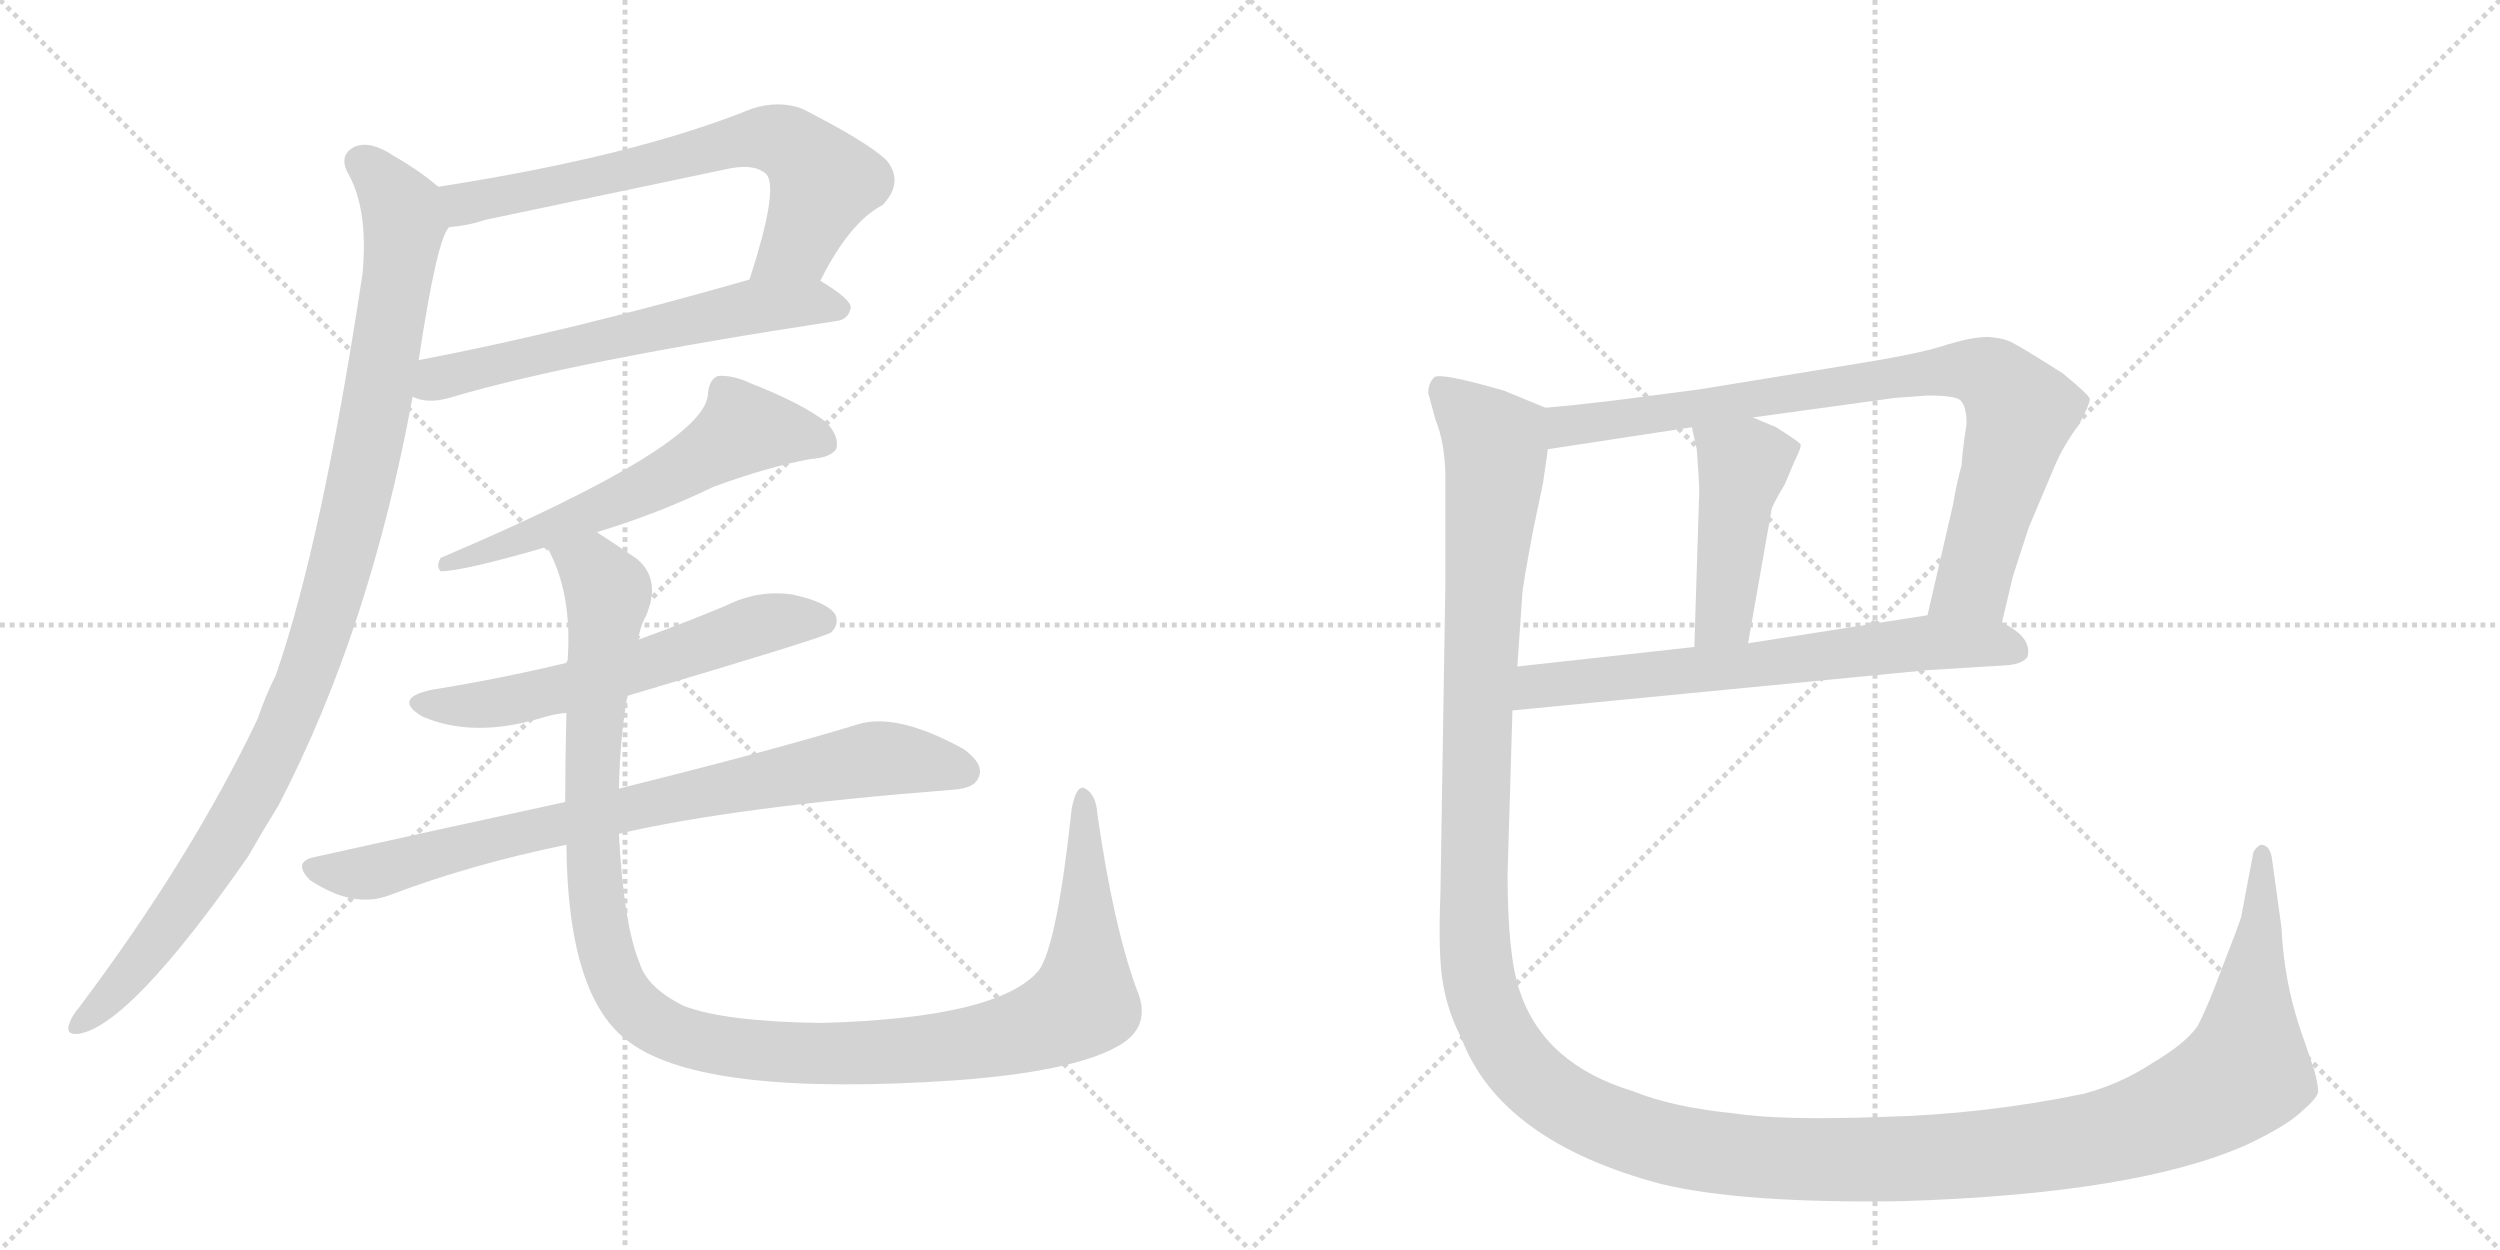 <svg version="1.1" viewBox="0 0 2048 1024" xmlns="http://www.w3.org/2000/svg">
  <g stroke="lightgray" stroke-dasharray="1,1" stroke-width="1" transform="scale(4, 4)">
    <line x1="0" y1="0" x2="256" y2="256"></line>
    <line x1="256" y1="0" x2="0" y2="256"></line>
    <line x1="128" y1="0" x2="128" y2="256"></line>
    <line x1="0" y1="128" x2="256" y2="128"></line>
    <line x1="256" y1="0" x2="512" y2="256"></line>
    <line x1="512" y1="0" x2="256" y2="256"></line>
    <line x1="384" y1="0" x2="384" y2="256"></line>
    <line x1="256" y1="128" x2="512" y2="128"></line>
  </g>
<g transform="scale(1, -1) translate(0, -850)">
   <style type="text/css">
    @keyframes keyframes0 {
      from {
       stroke: black;
       stroke-dashoffset: 678;
       stroke-width: 128;
       }
       69% {
       animation-timing-function: step-end;
       stroke: black;
       stroke-dashoffset: 0;
       stroke-width: 128;
       }
       to {
       stroke: black;
       stroke-width: 1024;
       }
       }
       #make-me-a-hanzi-animation-0 {
         animation: keyframes0 0.802s both;
         animation-delay: 0s;
         animation-timing-function: linear;
       }
    @keyframes keyframes1 {
      from {
       stroke: black;
       stroke-dashoffset: 608;
       stroke-width: 128;
       }
       66% {
       animation-timing-function: step-end;
       stroke: black;
       stroke-dashoffset: 0;
       stroke-width: 128;
       }
       to {
       stroke: black;
       stroke-width: 1024;
       }
       }
       #make-me-a-hanzi-animation-1 {
         animation: keyframes1 0.745s both;
         animation-delay: 0.802s;
         animation-timing-function: linear;
       }
    @keyframes keyframes2 {
      from {
       stroke: black;
       stroke-dashoffset: 1042;
       stroke-width: 128;
       }
       77% {
       animation-timing-function: step-end;
       stroke: black;
       stroke-dashoffset: 0;
       stroke-width: 128;
       }
       to {
       stroke: black;
       stroke-width: 1024;
       }
       }
       #make-me-a-hanzi-animation-2 {
         animation: keyframes2 1.098s both;
         animation-delay: 1.547s;
         animation-timing-function: linear;
       }
    @keyframes keyframes3 {
      from {
       stroke: black;
       stroke-dashoffset: 601;
       stroke-width: 128;
       }
       66% {
       animation-timing-function: step-end;
       stroke: black;
       stroke-dashoffset: 0;
       stroke-width: 128;
       }
       to {
       stroke: black;
       stroke-width: 1024;
       }
       }
       #make-me-a-hanzi-animation-3 {
         animation: keyframes3 0.739s both;
         animation-delay: 2.645s;
         animation-timing-function: linear;
       }
    @keyframes keyframes4 {
      from {
       stroke: black;
       stroke-dashoffset: 594;
       stroke-width: 128;
       }
       66% {
       animation-timing-function: step-end;
       stroke: black;
       stroke-dashoffset: 0;
       stroke-width: 128;
       }
       to {
       stroke: black;
       stroke-width: 1024;
       }
       }
       #make-me-a-hanzi-animation-4 {
         animation: keyframes4 0.733s both;
         animation-delay: 3.384s;
         animation-timing-function: linear;
       }
    @keyframes keyframes5 {
      from {
       stroke: black;
       stroke-dashoffset: 800;
       stroke-width: 128;
       }
       72% {
       animation-timing-function: step-end;
       stroke: black;
       stroke-dashoffset: 0;
       stroke-width: 128;
       }
       to {
       stroke: black;
       stroke-width: 1024;
       }
       }
       #make-me-a-hanzi-animation-5 {
         animation: keyframes5 0.901s both;
         animation-delay: 4.117s;
         animation-timing-function: linear;
       }
    @keyframes keyframes6 {
      from {
       stroke: black;
       stroke-dashoffset: 1208;
       stroke-width: 128;
       }
       80% {
       animation-timing-function: step-end;
       stroke: black;
       stroke-dashoffset: 0;
       stroke-width: 128;
       }
       to {
       stroke: black;
       stroke-width: 1024;
       }
       }
       #make-me-a-hanzi-animation-6 {
         animation: keyframes6 1.233s both;
         animation-delay: 5.018s;
         animation-timing-function: linear;
       }
    @keyframes keyframes7 {
      from {
       stroke: black;
       stroke-dashoffset: 842;
       stroke-width: 128;
       }
       73% {
       animation-timing-function: step-end;
       stroke: black;
       stroke-dashoffset: 0;
       stroke-width: 128;
       }
       to {
       stroke: black;
       stroke-width: 1024;
       }
       }
       #make-me-a-hanzi-animation-7 {
         animation: keyframes7 0.935s both;
         animation-delay: 6.251s;
         animation-timing-function: linear;
       }
    @keyframes keyframes8 {
      from {
       stroke: black;
       stroke-dashoffset: 450;
       stroke-width: 128;
       }
       59% {
       animation-timing-function: step-end;
       stroke: black;
       stroke-dashoffset: 0;
       stroke-width: 128;
       }
       to {
       stroke: black;
       stroke-width: 1024;
       }
       }
       #make-me-a-hanzi-animation-8 {
         animation: keyframes8 0.616s both;
         animation-delay: 7.186s;
         animation-timing-function: linear;
       }
    @keyframes keyframes9 {
      from {
       stroke: black;
       stroke-dashoffset: 671;
       stroke-width: 128;
       }
       69% {
       animation-timing-function: step-end;
       stroke: black;
       stroke-dashoffset: 0;
       stroke-width: 128;
       }
       to {
       stroke: black;
       stroke-width: 1024;
       }
       }
       #make-me-a-hanzi-animation-9 {
         animation: keyframes9 0.796s both;
         animation-delay: 7.803s;
         animation-timing-function: linear;
       }
    @keyframes keyframes10 {
      from {
       stroke: black;
       stroke-dashoffset: 1644;
       stroke-width: 128;
       }
       84% {
       animation-timing-function: step-end;
       stroke: black;
       stroke-dashoffset: 0;
       stroke-width: 128;
       }
       to {
       stroke: black;
       stroke-width: 1024;
       }
       }
       #make-me-a-hanzi-animation-10 {
         animation: keyframes10 1.588s both;
         animation-delay: 8.599s;
         animation-timing-function: linear;
       }
</style>
<path d="M 672 620 Q 696 668 723 682 Q 741 701 726 719 Q 710 734 657 761 Q 638 768 616 761 Q 520 722 359 697 C 329 692 338 660 368 664 Q 383 665 398 670 Q 498 691 593 711 Q 618 717 628 707 Q 638 695 614 621 C 605 592 658 593 672 620 Z" fill="lightgray"></path> 
<path d="M 338 525 Q 350 519 368 524 Q 468 554 685 587 Q 695 588 697 598 Q 697 605 672 620 C 653 632 643 629 614 621 Q 464 578 343 555 C 314 549 309 533 338 525 Z" fill="lightgray"></path> 
<path d="M 359 697 Q 344 710 323 722 Q 304 735 291 730 Q 278 724 284 710 Q 302 680 297 626 Q 264 407 226 297 Q 217 279 211 261 Q 156 146 65 25 Q 59 18 57 12 Q 53 2 64 3 Q 106 9 203 148 Q 215 169 228 190 Q 303 334 338 525 L 343 555 Q 358 655 368 664 C 376 684 376 684 359 697 Z" fill="lightgray"></path> 
<path d="M 489 414 Q 541 430 584 451 Q 627 467 664 474 Q 680 475 685 482 Q 688 492 677 504 Q 658 519 615 536 Q 600 543 588 542 Q 581 539 580 528 Q 580 486 361 393 Q 357 386 361 382 Q 379 382 448 402 L 489 414 Z" fill="lightgray"></path> 
<path d="M 514 280 Q 676 328 681 332 Q 688 339 684 347 Q 677 357 649 363 Q 621 367 595 354 Q 559 339 523 326 L 464 307 Q 410 294 354 285 Q 321 278 346 263 Q 388 245 444 262 Q 453 265 464 266 L 514 280 Z" fill="lightgray"></path> 
<path d="M 507 167 Q 601 189 780 203 Q 799 204 802 214 Q 806 224 790 236 Q 736 266 704 257 Q 632 235 507 204 L 463 193 Q 366 172 258 148 Q 239 144 254 129 Q 290 105 320 117 Q 386 142 464 158 L 507 167 Z" fill="lightgray"></path> 
<path d="M 931 40 Q 912 92 899 183 Q 898 199 889 204 Q 882 208 878 188 Q 866 76 851 55 Q 818 16 673 12 Q 594 13 560 26 Q 530 41 524 61 Q 511 92 507 167 L 507 204 Q 508 247 514 280 L 523 326 Q 524 336 529 345 Q 542 375 522 392 Q 503 405 489 414 C 464 431 436 430 448 402 Q 469 365 465 309 Q 464 308 464 307 L 464 266 Q 463 226 463 193 L 464 158 Q 465 32 516 -4 Q 577 -49 783 -35 Q 877 -28 914 -8 Q 945 8 931 40 Z" fill="lightgray"></path> 
<path d="M 1640 340 L 1649 378 L 1662 418 L 1684 470 Q 1691 486 1703 502 Q 1712 519 1712 523 Q 1712 526 1690 544 Q 1657 565 1649 569 Q 1642 573 1629 574 Q 1616 574 1596 568 Q 1576 561 1527 553 L 1392 531 L 1323 522 Q 1290 518 1266 516 C 1236 513 1238 477 1268 482 L 1386 500 L 1436 508 L 1552 524 L 1579 526 Q 1602 526 1606 522 Q 1611 517 1611 503 Q 1607 476 1607 469 Q 1603 455 1600 437 L 1579 346 C 1572 317 1633 311 1640 340 Z" fill="lightgray"></path> 
<path d="M 1386 500 L 1390 482 Q 1392 456 1392 447 L 1388 320 C 1387 290 1427 293 1432 323 L 1451 431 Q 1451 435 1462 453 L 1470 472 Q 1476 484 1475 486 Q 1474 488 1455 500 L 1436 508 C 1408 520 1379 529 1386 500 Z" fill="lightgray"></path> 
<path d="M 1239 268 L 1579 301 L 1644 305 Q 1657 306 1661 312 Q 1665 328 1640 340 L 1579 346 L 1432 323 L 1388 320 L 1243 304 C 1213 301 1209 265 1239 268 Z" fill="lightgray"></path> 
<path d="M 1235 134 L 1239 268 L 1243 304 L 1247 362 Q 1247 368 1256 416 L 1264 454 L 1268 482 C 1273 512 1273 513 1266 516 L 1232 530 Q 1180 545 1175 541 Q 1170 536 1170 528 L 1176 506 Q 1183 489 1184 464 L 1184 369 L 1180 118 Q 1178 68 1182 45 Q 1186 21 1197 0 Q 1229 -85 1361 -120 Q 1428 -136 1558 -134 Q 1750 -128 1840 -88 Q 1874 -72 1886 -60 Q 1899 -49 1899 -44 Q 1899 -39 1896 -27 L 1884 8 Q 1871 47 1869 90 L 1861 148 Q 1859 158 1852 158 Q 1848 156 1846 152 L 1836 99 Q 1834 92 1821 59 Q 1809 26 1800 9 Q 1790 -5 1763 -21 Q 1737 -38 1707 -46 Q 1625 -63 1541 -65 Q 1458 -68 1420 -62 Q 1370 -57 1338 -44 Q 1265 -22 1245 38 Q 1235 67 1235 134 Z" fill="lightgray"></path> 
      <clipPath id="make-me-a-hanzi-clip-0">
      <path d="M 672 620 Q 696 668 723 682 Q 741 701 726 719 Q 710 734 657 761 Q 638 768 616 761 Q 520 722 359 697 C 329 692 338 660 368 664 Q 383 665 398 670 Q 498 691 593 711 Q 618 717 628 707 Q 638 695 614 621 C 605 592 658 593 672 620 Z" fill="lightgray"></path>
      </clipPath>
      <path clip-path="url(#make-me-a-hanzi-clip-0)" d="M 369 694 L 380 683 L 606 735 L 639 735 L 664 717 L 674 699 L 654 651 L 621 631 " fill="none" id="make-me-a-hanzi-animation-0" stroke-dasharray="550 1100" stroke-linecap="round"></path>

      <clipPath id="make-me-a-hanzi-clip-1">
      <path d="M 338 525 Q 350 519 368 524 Q 468 554 685 587 Q 695 588 697 598 Q 697 605 672 620 C 653 632 643 629 614 621 Q 464 578 343 555 C 314 549 309 533 338 525 Z" fill="lightgray"></path>
      </clipPath>
      <path clip-path="url(#make-me-a-hanzi-clip-1)" d="M 347 531 L 409 553 L 621 600 L 664 603 L 689 597 " fill="none" id="make-me-a-hanzi-animation-1" stroke-dasharray="480 960" stroke-linecap="round"></path>

      <clipPath id="make-me-a-hanzi-clip-2">
      <path d="M 359 697 Q 344 710 323 722 Q 304 735 291 730 Q 278 724 284 710 Q 302 680 297 626 Q 264 407 226 297 Q 217 279 211 261 Q 156 146 65 25 Q 59 18 57 12 Q 53 2 64 3 Q 106 9 203 148 Q 215 169 228 190 Q 303 334 338 525 L 343 555 Q 358 655 368 664 C 376 684 376 684 359 697 Z" fill="lightgray"></path>
      </clipPath>
      <path clip-path="url(#make-me-a-hanzi-clip-2)" d="M 295 717 L 317 697 L 331 667 L 297 458 L 261 325 L 229 244 L 178 150 L 129 79 L 65 11 " fill="none" id="make-me-a-hanzi-animation-2" stroke-dasharray="914 1828" stroke-linecap="round"></path>

      <clipPath id="make-me-a-hanzi-clip-3">
      <path d="M 489 414 Q 541 430 584 451 Q 627 467 664 474 Q 680 475 685 482 Q 688 492 677 504 Q 658 519 615 536 Q 600 543 588 542 Q 581 539 580 528 Q 580 486 361 393 Q 357 386 361 382 Q 379 382 448 402 L 489 414 Z" fill="lightgray"></path>
      </clipPath>
      <path clip-path="url(#make-me-a-hanzi-clip-3)" d="M 676 487 L 608 498 L 505 439 L 434 409 L 424 411 L 415 402 L 400 403 L 384 394 L 374 397 L 364 388 " fill="none" id="make-me-a-hanzi-animation-3" stroke-dasharray="473 946" stroke-linecap="round"></path>

      <clipPath id="make-me-a-hanzi-clip-4">
      <path d="M 514 280 Q 676 328 681 332 Q 688 339 684 347 Q 677 357 649 363 Q 621 367 595 354 Q 559 339 523 326 L 464 307 Q 410 294 354 285 Q 321 278 346 263 Q 388 245 444 262 Q 453 265 464 266 L 514 280 Z" fill="lightgray"></path>
      </clipPath>
      <path clip-path="url(#make-me-a-hanzi-clip-4)" d="M 347 275 L 368 271 L 417 276 L 523 302 L 621 338 L 675 341 " fill="none" id="make-me-a-hanzi-animation-4" stroke-dasharray="466 932" stroke-linecap="round"></path>

      <clipPath id="make-me-a-hanzi-clip-5">
      <path d="M 507 167 Q 601 189 780 203 Q 799 204 802 214 Q 806 224 790 236 Q 736 266 704 257 Q 632 235 507 204 L 463 193 Q 366 172 258 148 Q 239 144 254 129 Q 290 105 320 117 Q 386 142 464 158 L 507 167 Z" fill="lightgray"></path>
      </clipPath>
      <path clip-path="url(#make-me-a-hanzi-clip-5)" d="M 257 138 L 308 136 L 539 194 L 707 227 L 741 228 L 790 218 " fill="none" id="make-me-a-hanzi-animation-5" stroke-dasharray="672 1344" stroke-linecap="round"></path>

      <clipPath id="make-me-a-hanzi-clip-6">
      <path d="M 931 40 Q 912 92 899 183 Q 898 199 889 204 Q 882 208 878 188 Q 866 76 851 55 Q 818 16 673 12 Q 594 13 560 26 Q 530 41 524 61 Q 511 92 507 167 L 507 204 Q 508 247 514 280 L 523 326 Q 524 336 529 345 Q 542 375 522 392 Q 503 405 489 414 C 464 431 436 430 448 402 Q 469 365 465 309 Q 464 308 464 307 L 464 266 Q 463 226 463 193 L 464 158 Q 465 32 516 -4 Q 577 -49 783 -35 Q 877 -28 914 -8 Q 945 8 931 40 Z" fill="lightgray"></path>
      </clipPath>
      <path clip-path="url(#make-me-a-hanzi-clip-6)" d="M 457 398 L 485 385 L 498 363 L 485 228 L 491 91 L 509 39 L 520 24 L 547 6 L 602 -9 L 704 -13 L 791 -6 L 867 16 L 888 31 L 888 196 " fill="none" id="make-me-a-hanzi-animation-6" stroke-dasharray="1080 2160" stroke-linecap="round"></path>

      <clipPath id="make-me-a-hanzi-clip-7">
      <path d="M 1640 340 L 1649 378 L 1662 418 L 1684 470 Q 1691 486 1703 502 Q 1712 519 1712 523 Q 1712 526 1690 544 Q 1657 565 1649 569 Q 1642 573 1629 574 Q 1616 574 1596 568 Q 1576 561 1527 553 L 1392 531 L 1323 522 Q 1290 518 1266 516 C 1236 513 1238 477 1268 482 L 1386 500 L 1436 508 L 1552 524 L 1579 526 Q 1602 526 1606 522 Q 1611 517 1611 503 Q 1607 476 1607 469 Q 1603 455 1600 437 L 1579 346 C 1572 317 1633 311 1640 340 Z" fill="lightgray"></path>
      </clipPath>
      <path clip-path="url(#make-me-a-hanzi-clip-7)" d="M 1275 488 L 1283 501 L 1539 540 L 1598 547 L 1626 544 L 1649 524 L 1655 508 L 1616 373 L 1587 352 " fill="none" id="make-me-a-hanzi-animation-7" stroke-dasharray="714 1428" stroke-linecap="round"></path>

      <clipPath id="make-me-a-hanzi-clip-8">
      <path d="M 1386 500 L 1390 482 Q 1392 456 1392 447 L 1388 320 C 1387 290 1427 293 1432 323 L 1451 431 Q 1451 435 1462 453 L 1470 472 Q 1476 484 1475 486 Q 1474 488 1455 500 L 1436 508 C 1408 520 1379 529 1386 500 Z" fill="lightgray"></path>
      </clipPath>
      <path clip-path="url(#make-me-a-hanzi-clip-8)" d="M 1393 497 L 1428 469 L 1412 345 L 1395 328 " fill="none" id="make-me-a-hanzi-animation-8" stroke-dasharray="322 644" stroke-linecap="round"></path>

      <clipPath id="make-me-a-hanzi-clip-9">
      <path d="M 1239 268 L 1579 301 L 1644 305 Q 1657 306 1661 312 Q 1665 328 1640 340 L 1579 346 L 1432 323 L 1388 320 L 1243 304 C 1213 301 1209 265 1239 268 Z" fill="lightgray"></path>
      </clipPath>
      <path clip-path="url(#make-me-a-hanzi-clip-9)" d="M 1246 273 L 1267 289 L 1575 324 L 1631 323 L 1653 317 " fill="none" id="make-me-a-hanzi-animation-9" stroke-dasharray="543 1086" stroke-linecap="round"></path>

      <clipPath id="make-me-a-hanzi-clip-10">
      <path d="M 1235 134 L 1239 268 L 1243 304 L 1247 362 Q 1247 368 1256 416 L 1264 454 L 1268 482 C 1273 512 1273 513 1266 516 L 1232 530 Q 1180 545 1175 541 Q 1170 536 1170 528 L 1176 506 Q 1183 489 1184 464 L 1184 369 L 1180 118 Q 1178 68 1182 45 Q 1186 21 1197 0 Q 1229 -85 1361 -120 Q 1428 -136 1558 -134 Q 1750 -128 1840 -88 Q 1874 -72 1886 -60 Q 1899 -49 1899 -44 Q 1899 -39 1896 -27 L 1884 8 Q 1871 47 1869 90 L 1861 148 Q 1859 158 1852 158 Q 1848 156 1846 152 L 1836 99 Q 1834 92 1821 59 Q 1809 26 1800 9 Q 1790 -5 1763 -21 Q 1737 -38 1707 -46 Q 1625 -63 1541 -65 Q 1458 -68 1420 -62 Q 1370 -57 1338 -44 Q 1265 -22 1245 38 Q 1235 67 1235 134 Z" fill="lightgray"></path>
      </clipPath>
      <path clip-path="url(#make-me-a-hanzi-clip-10)" d="M 1179 532 L 1225 487 L 1210 267 L 1210 54 L 1232 -5 L 1262 -40 L 1284 -55 L 1360 -86 L 1477 -100 L 1629 -95 L 1753 -73 L 1807 -50 L 1840 -27 L 1854 150 " fill="none" id="make-me-a-hanzi-animation-10" stroke-dasharray="1516 3032" stroke-linecap="round"></path>

</g>
</svg>
